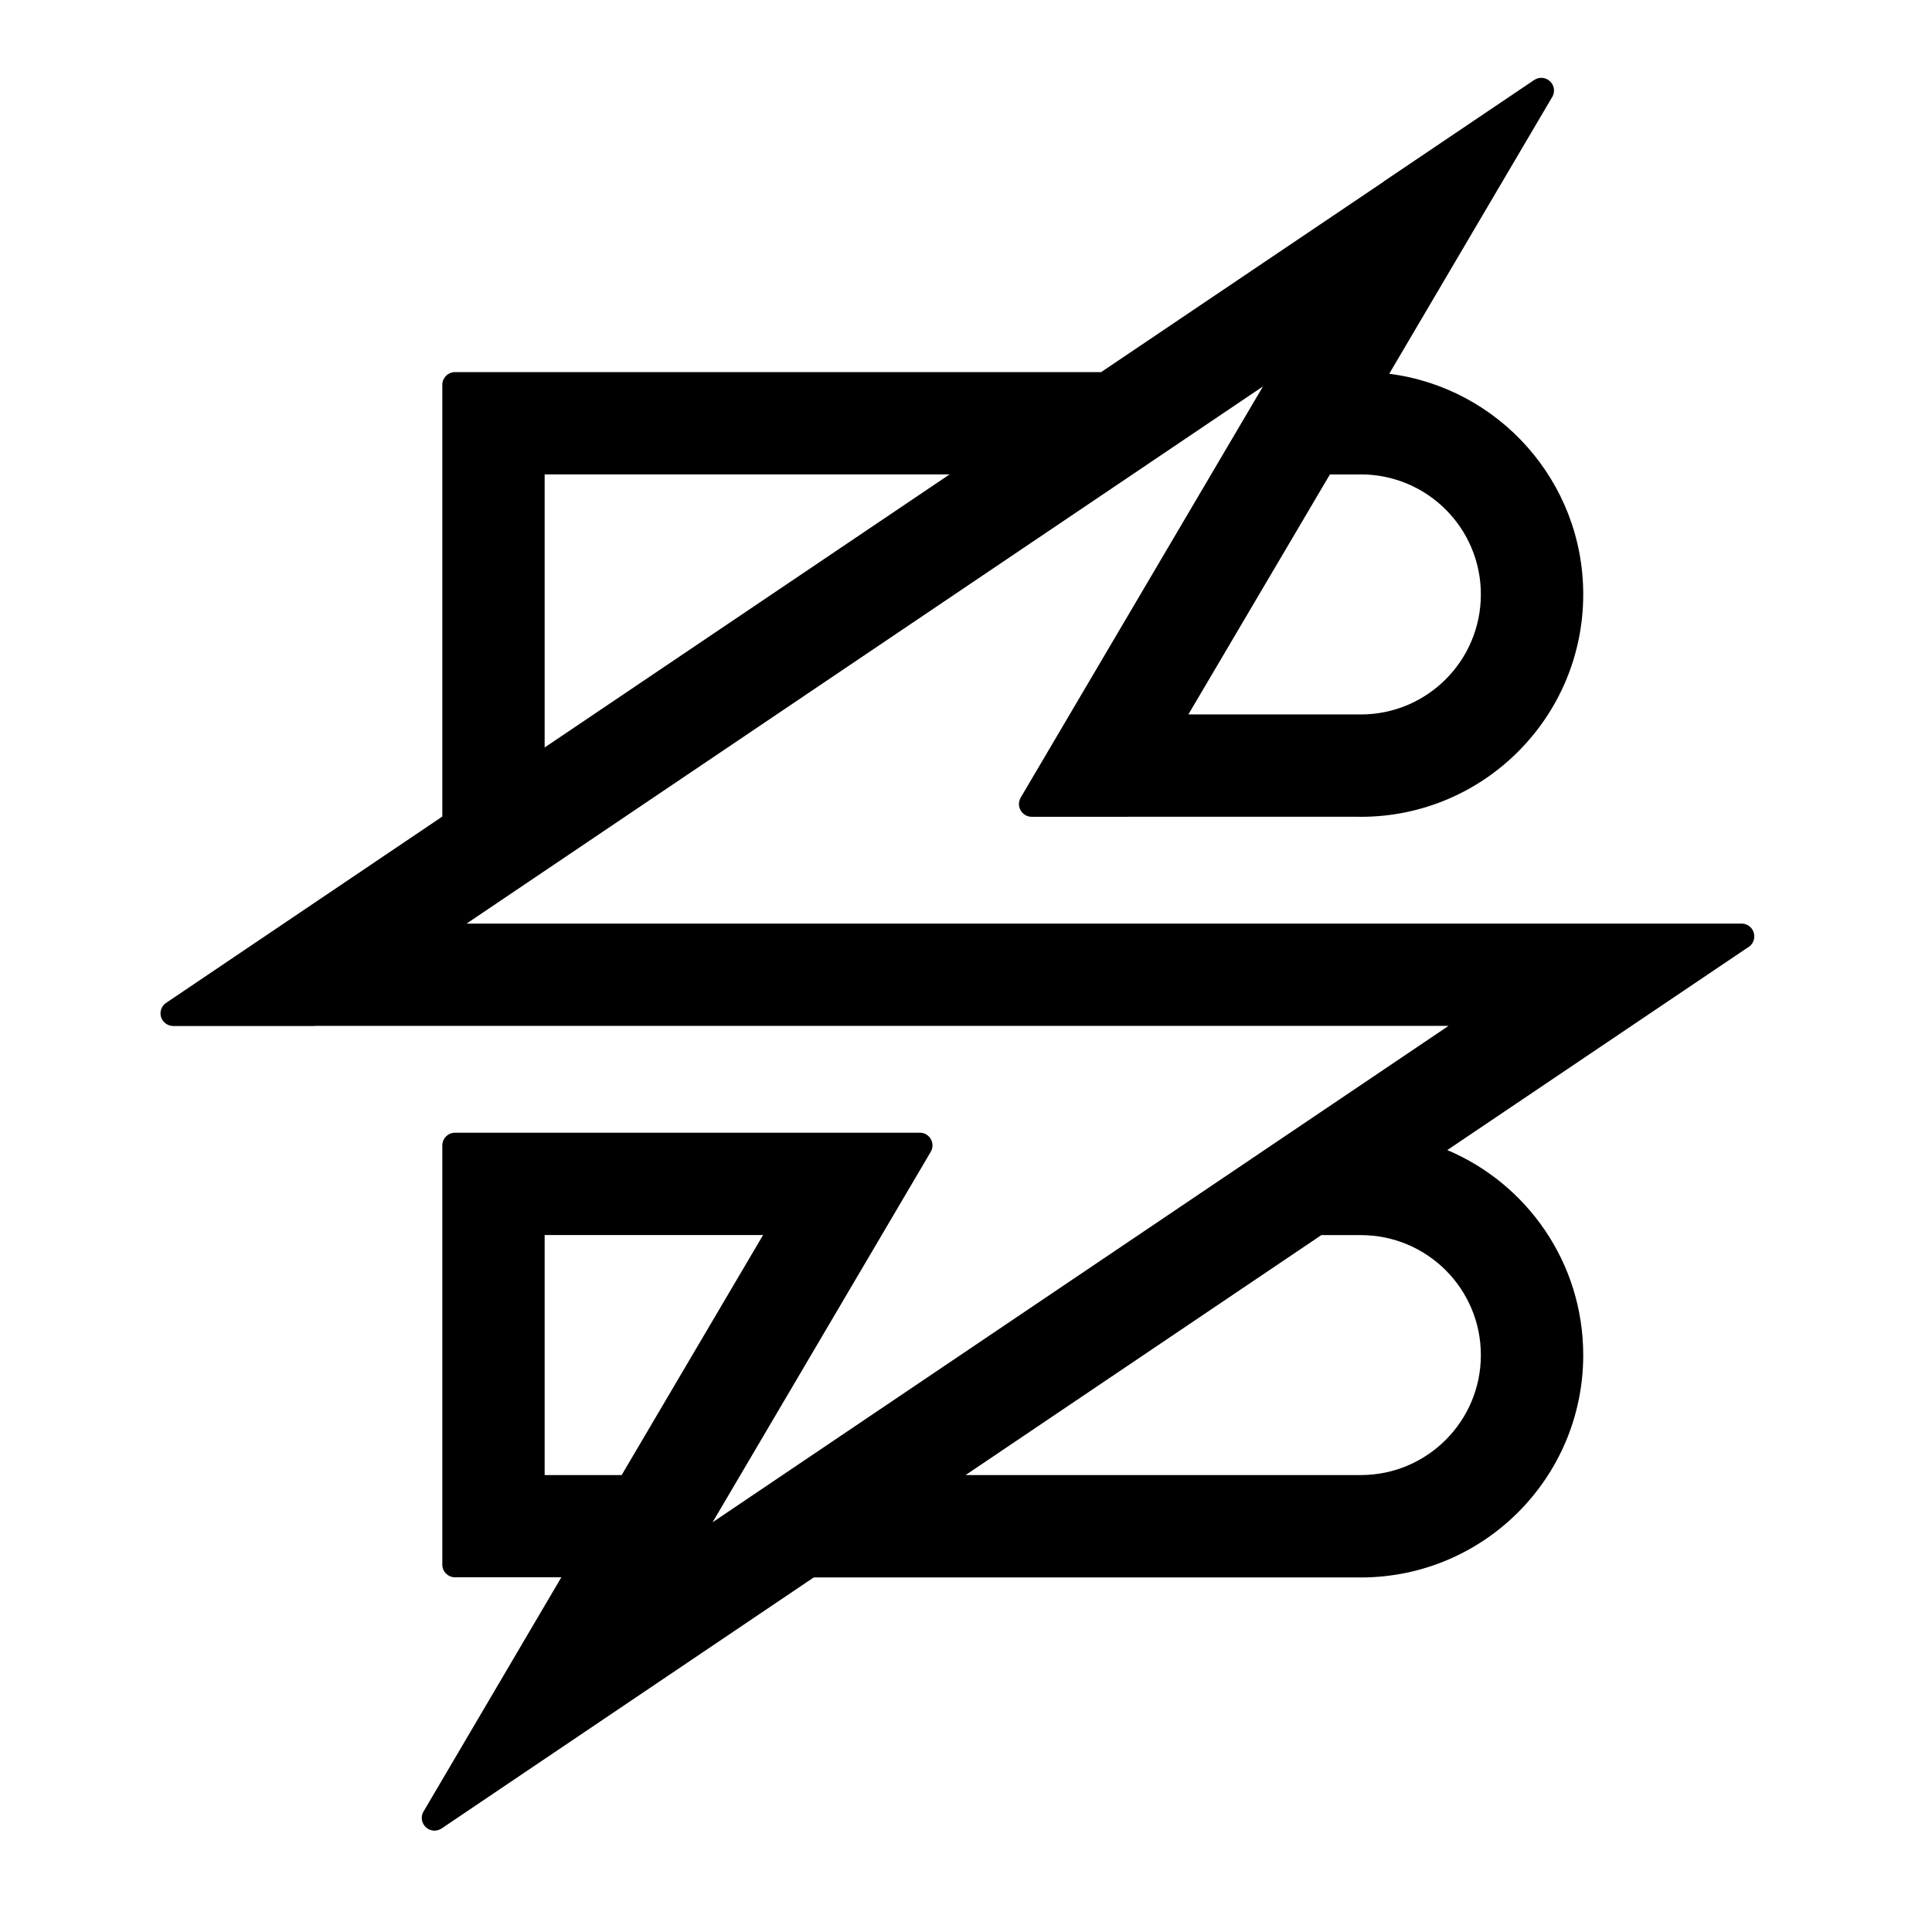 <?xml version="1.0" encoding="utf-8"?><svg xmlns="http://www.w3.org/2000/svg" xmlns:xlink="http://www.w3.org/1999/xlink" version="1.1" class="page" pageAlignment="none" x="0px" y="0px" width="65px" height="65px" viewBox="0 0 65 65" enable-background="new 0 0 65 65" xml:space="preserve"><title>Sparkbox</title><defs/><style type="text/css"/><style type="text/css"/><g type="LAYER" name="workspace" id="workspace" locked="true"/><g id="GROUP" type="LAYER" name="GROUP"><path class="logo--path logo--icon  " transform="matrix(1 0 0 1 -7.05 -7.866)" width="53.621" height="58.971" stroke-width="1.311" stroke-miterlimit="3" stroke="none" fill="#000000" d="M65.642,38.939 L22.748,38.939 L49.542,20.866 L41.384,34.711 C41.354,34.772 41.331,34.841 41.331,34.917 C41.331,35.154 41.524,35.346 41.763,35.346 L41.763,35.347 L45.004,35.347 L45.004,35.344 L52.701,35.344 C52.747,35.346 52.789,35.347 52.832,35.347 C56.966,35.347 60.316,31.996 60.316,27.864 C60.316,24.056 57.469,20.911 53.789,20.441 L59.256,11.157 C59.306,11.085 59.333,11.003 59.333,10.915 C59.333,10.677 59.14,10.485 58.904,10.485 C58.812,10.485 58.728,10.513 58.66,10.563 L58.66,10.561 L53.607,13.969 L53.604,13.976 L44.097,20.385 L22.358,20.385 C22.13,20.385 21.942,20.565 21.931,20.794 L21.931,35.338 L12.668,41.587 C12.539,41.664 12.45,41.8 12.45,41.959 C12.45,42.195 12.645,42.385 12.884,42.385 L17.633,42.385 L17.644,42.38 L55.785,42.38 L31.024,59.081 L38.342,46.655 C38.39,46.578 38.423,46.5 38.423,46.404 C38.423,46.171 38.242,45.98 38.01,45.975 L22.36,45.975 C22.124,45.975 21.931,46.165 21.931,46.404 L21.931,60.508 C21.931,60.741 22.119,60.929 22.353,60.932 L25.936,60.932 L21.314,68.787 C21.267,68.855 21.24,68.934 21.24,69.026 C21.24,69.261 21.434,69.456 21.67,69.456 C21.764,69.456 21.848,69.423 21.919,69.375 L34.426,60.938 L52.832,60.938 C56.966,60.938 60.316,57.588 60.316,53.456 C60.316,50.357 58.432,47.694 55.743,46.559 L65.841,39.751 C65.979,39.679 66.071,39.536 66.071,39.369 C66.071,39.131 65.881,38.939 65.642,38.939 L65.642,38.939 Z M52.792,23.829 C52.804,23.829 52.822,23.827 52.832,23.827 C55.064,23.827 56.872,25.633 56.872,27.864 C56.872,30.095 55.064,31.903 52.832,31.903 C52.822,31.903 52.804,31.902 52.792,31.902 L47.031,31.903 L51.793,23.829 L52.792,23.829 L52.792,23.829 Z M25.374,23.827 L38.998,23.827 L25.374,33.014 L25.374,23.827 L25.374,23.827 Z M25.374,57.493 L25.374,49.417 L32.723,49.417 L27.965,57.493 L25.374,57.493 L25.374,57.493 Z M56.872,53.456 C56.872,55.683 55.064,57.493 52.832,57.493 L39.536,57.493 L51.505,49.42 L52.832,49.42 C55.064,49.42 56.872,51.226 56.872,53.456 L56.872,53.456 Z "/></g></svg>